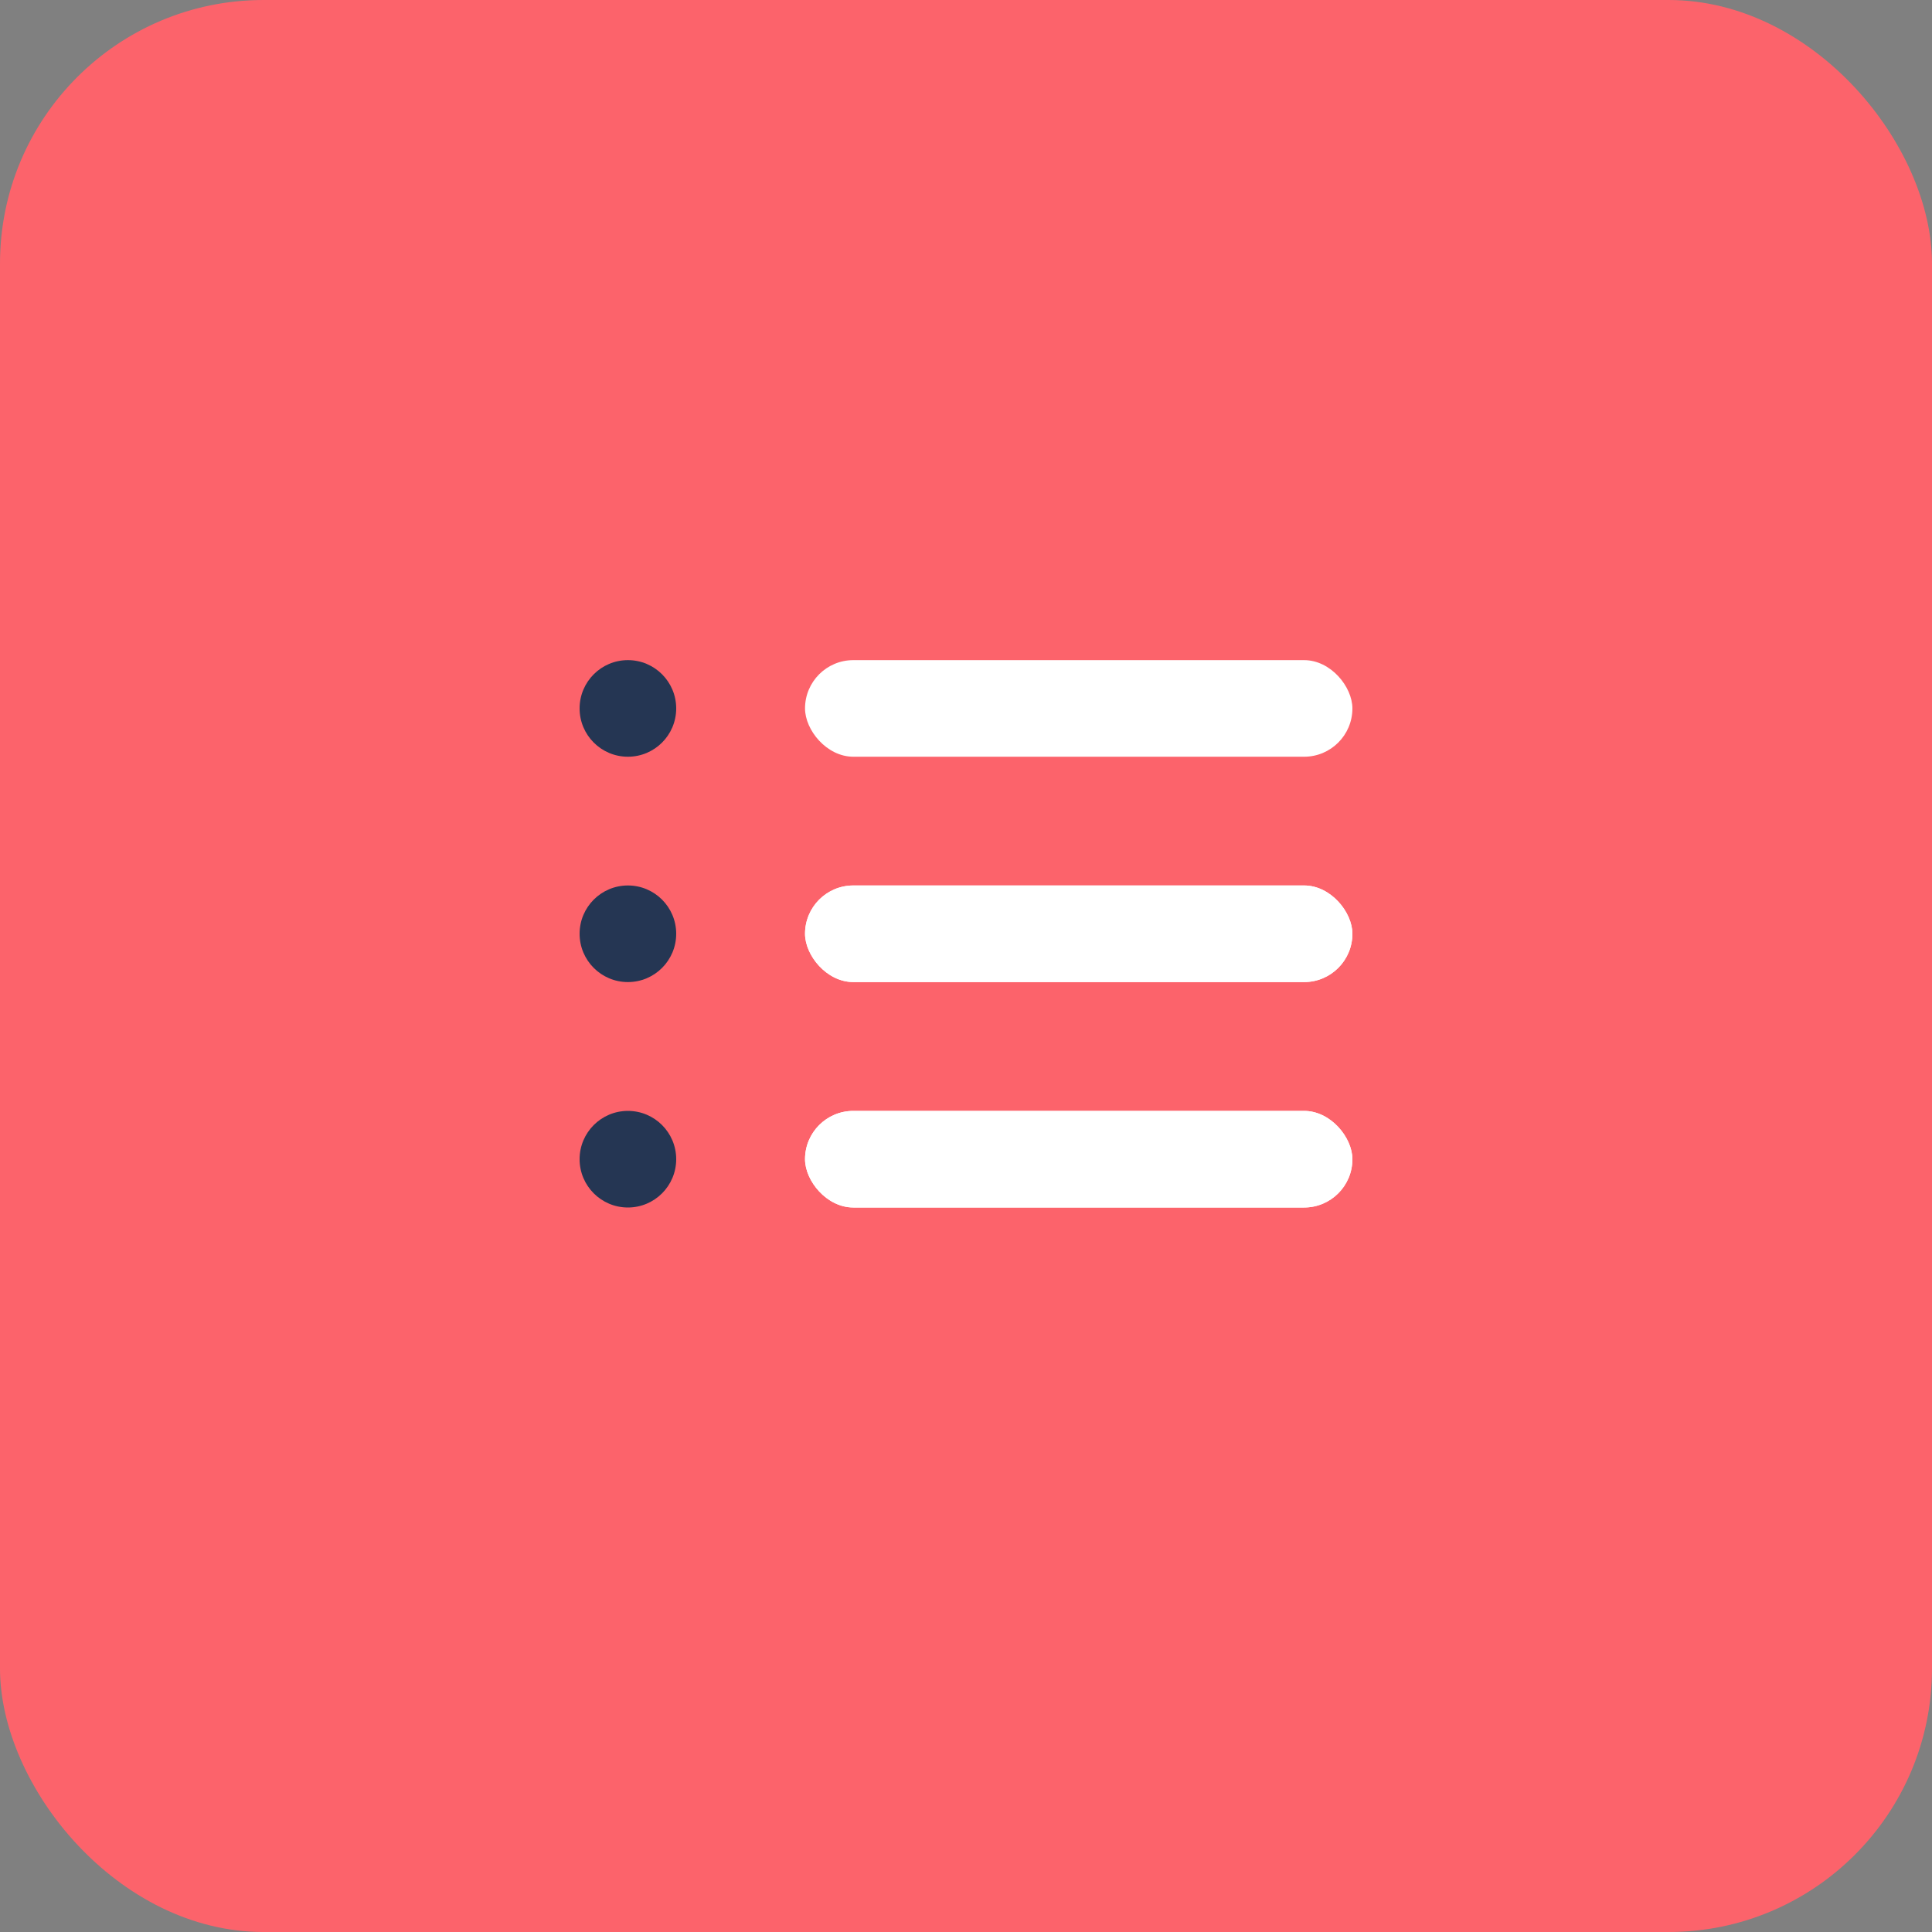 <svg fill="none" height="22" viewBox="0 0 22 22" width="22" xmlns="http://www.w3.org/2000/svg"><rect x="0" y="0" width="22" height="22" fill="#808080" stroke="none"/><rect fill="#fc636b" height="22" rx="3" width="22"/><circle cx="7.15" cy="8.067" fill="#253653" r=".55"/><circle cx="7.15" cy="10.633" fill="#253653" r=".55"/><circle cx="7.15" cy="13.2" fill="#253653" r=".55"/><g fill="#fff"><rect height="1.1" rx=".55" width="6.233" x="9.167" y="7.517"/><rect height="1.1" rx=".55" width="6.233" x="9.167" y="10.083"/><rect height="1.1" rx=".55" width="6.233" x="9.167" y="12.65"/><rect height="1.1" rx=".55" width="6.233" x="9.167" y="10.083"/><rect height="1.1" rx=".55" width="6.233" x="9.167" y="12.65"/></g></svg>